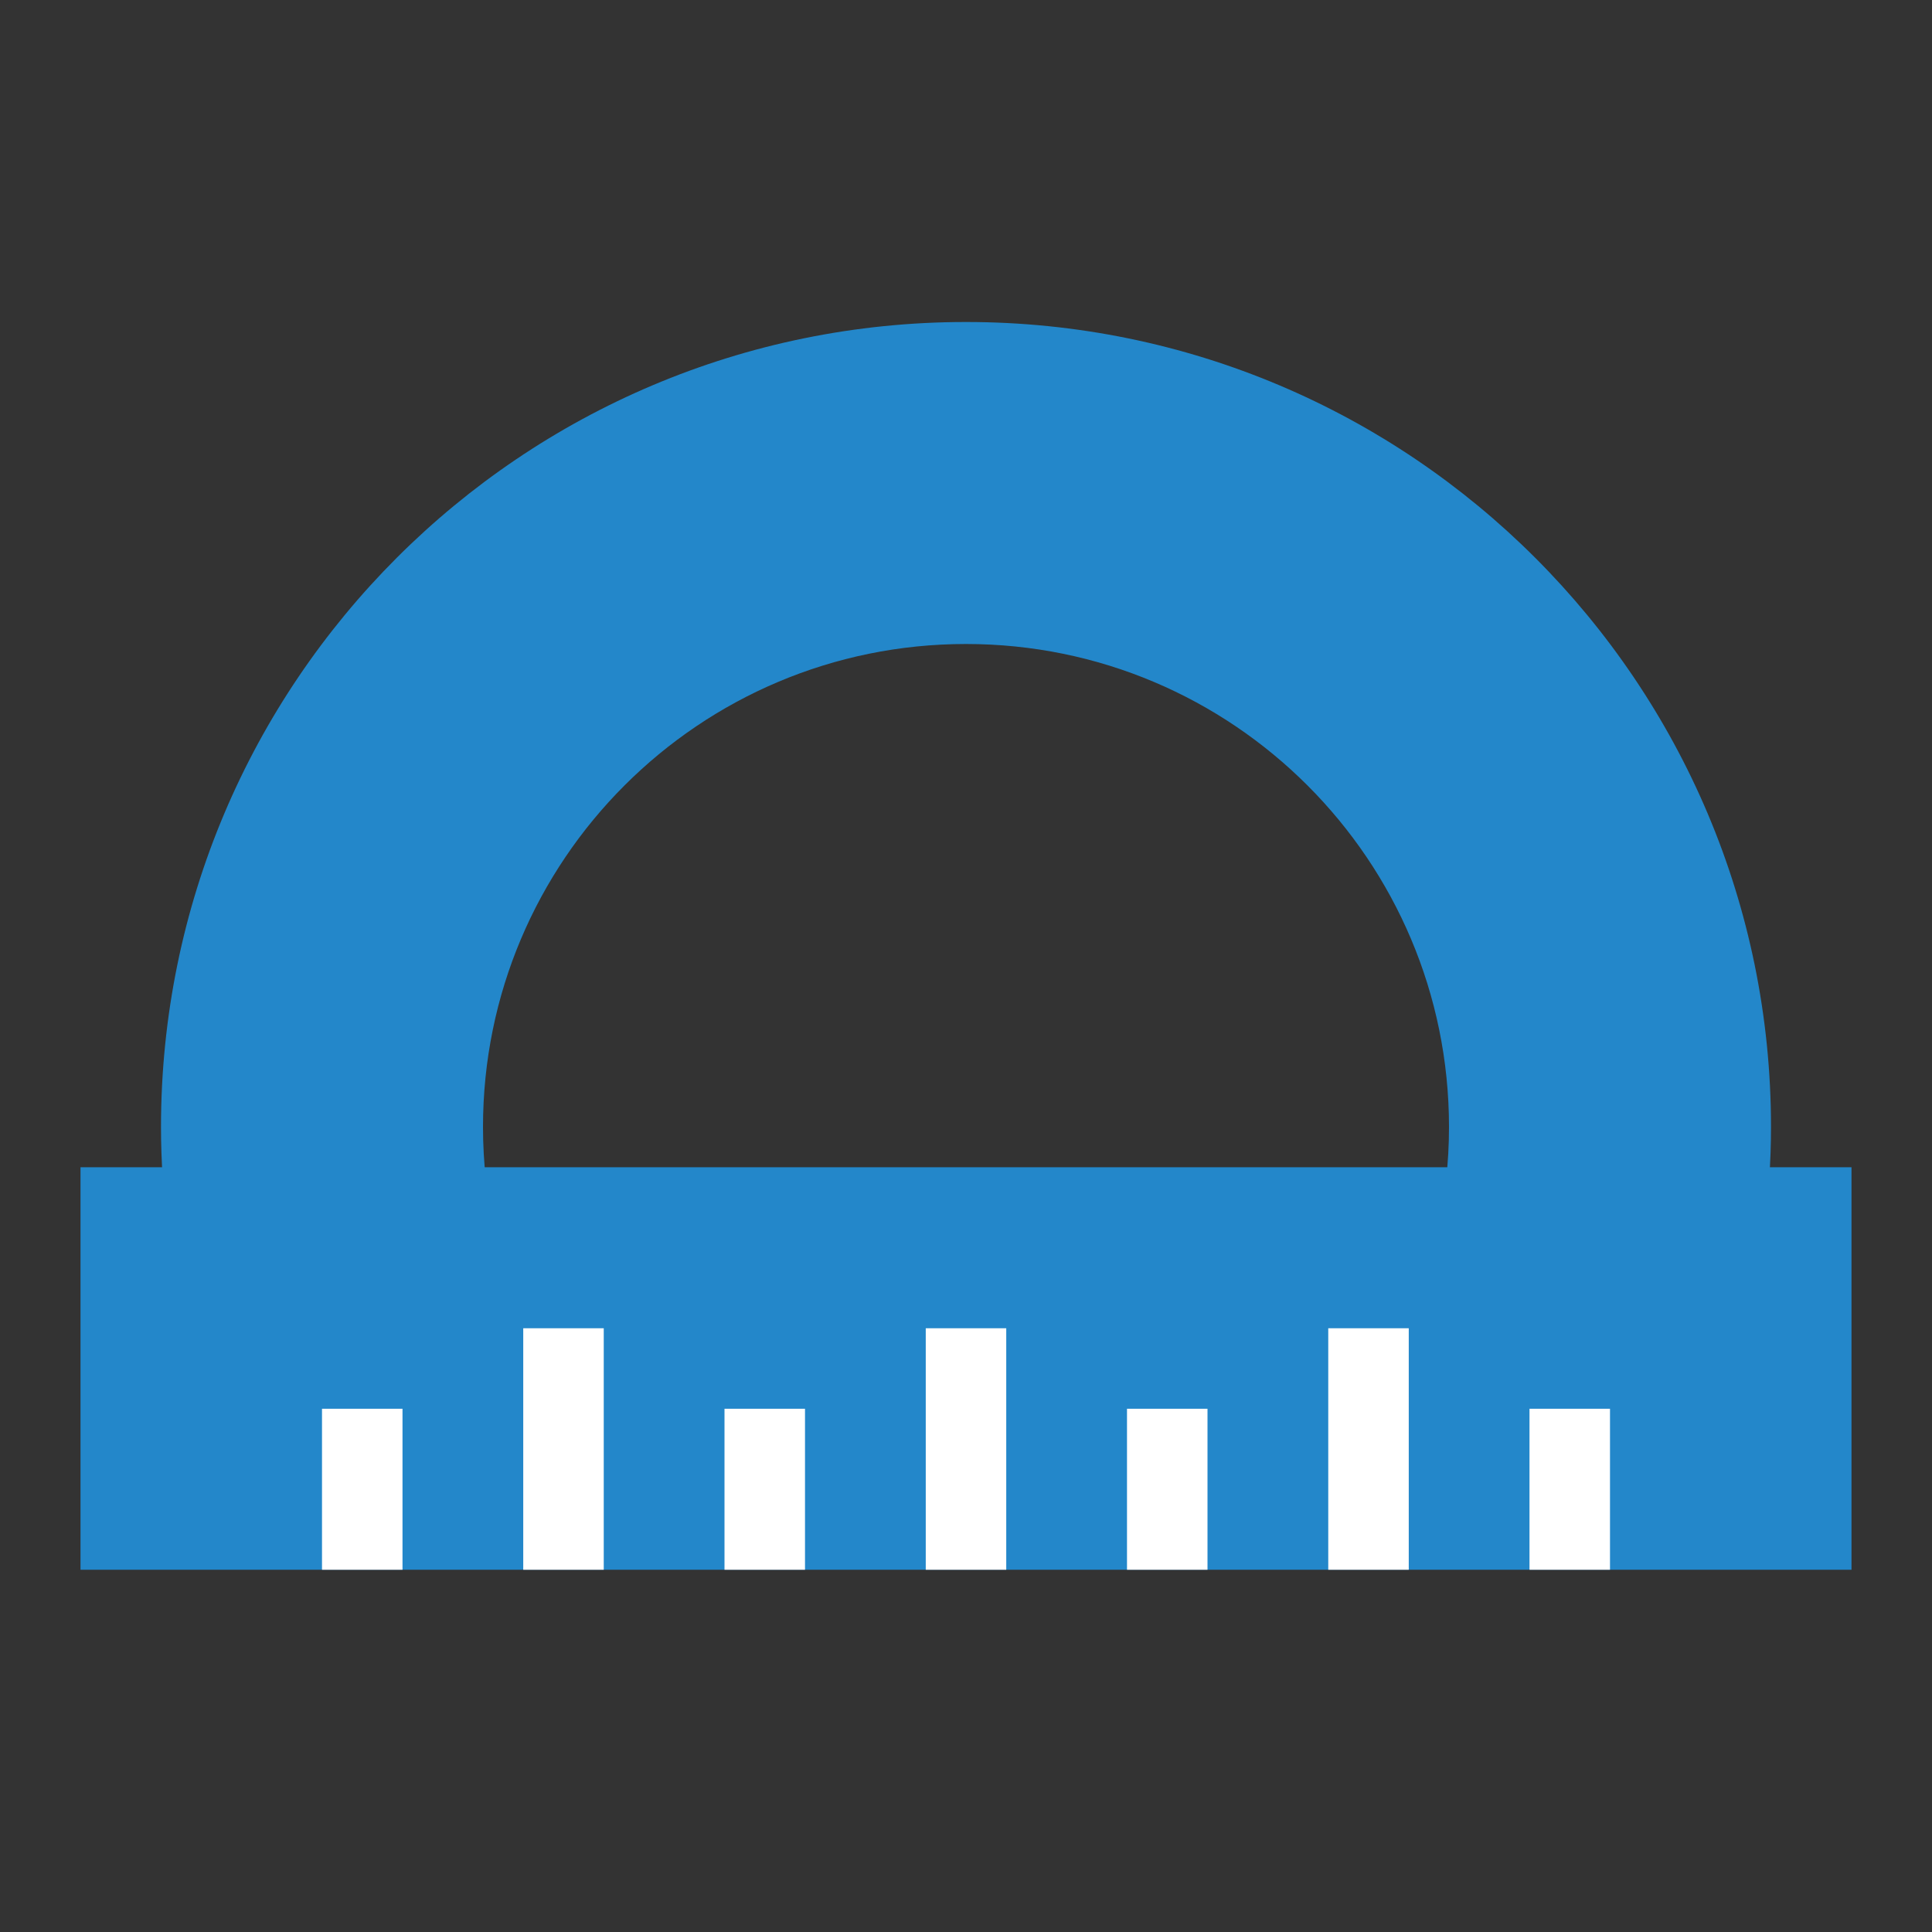 <?xml version="1.0" encoding="UTF-8"?>
<svg xmlns="http://www.w3.org/2000/svg" xmlns:xlink="http://www.w3.org/1999/xlink" width="96pt" height="96pt" viewBox="0 0 96 96" version="1.1">
<rect x="0" y="0" width="96" height="96" fill="#333333" stroke="none"/>
<g id="surface329959">
<path style=" stroke:none;fill-rule:nonzero;fill:rgb(13.725%,52.941%,79.216%);fill-opacity:1;" d="M 4 58 L 92 58 L 92 78 L 4 78 Z M 4 58 "/>
<path style=" stroke:none;fill-rule:nonzero;fill:rgb(13.725%,52.941%,79.216%);fill-opacity:1;" d="M 48 16 C 25.906 16 8 33.91 8 56 C 8 59.461 8.484 62.797 9.309 66 L 26.203 66 C 24.801 62.953 24 59.574 24 56 C 24 42.746 34.746 32 48 32 C 61.254 32 72 42.746 72 56 C 72 59.574 71.199 62.953 69.797 66 L 86.688 66 C 87.516 62.797 88 59.461 88 56 C 88 33.91 70.09 16 48 16 Z M 48 16 "/>
<path style=" stroke:none;fill-rule:nonzero;fill:rgb(100%,100%,100%);fill-opacity:1;" d="M 46 66 L 50 66 L 50 78 L 46 78 Z M 36 70 L 40 70 L 40 78 L 36 78 Z M 16 70 L 20 70 L 20 78 L 16 78 Z M 26 66 L 30 66 L 30 78 L 26 78 Z M 76 70 L 80 70 L 80 78 L 76 78 Z M 56 70 L 60 70 L 60 78 L 56 78 Z M 66 66 L 70 66 L 70 78 L 66 78 Z M 66 66 "/>
</g>
</svg>
